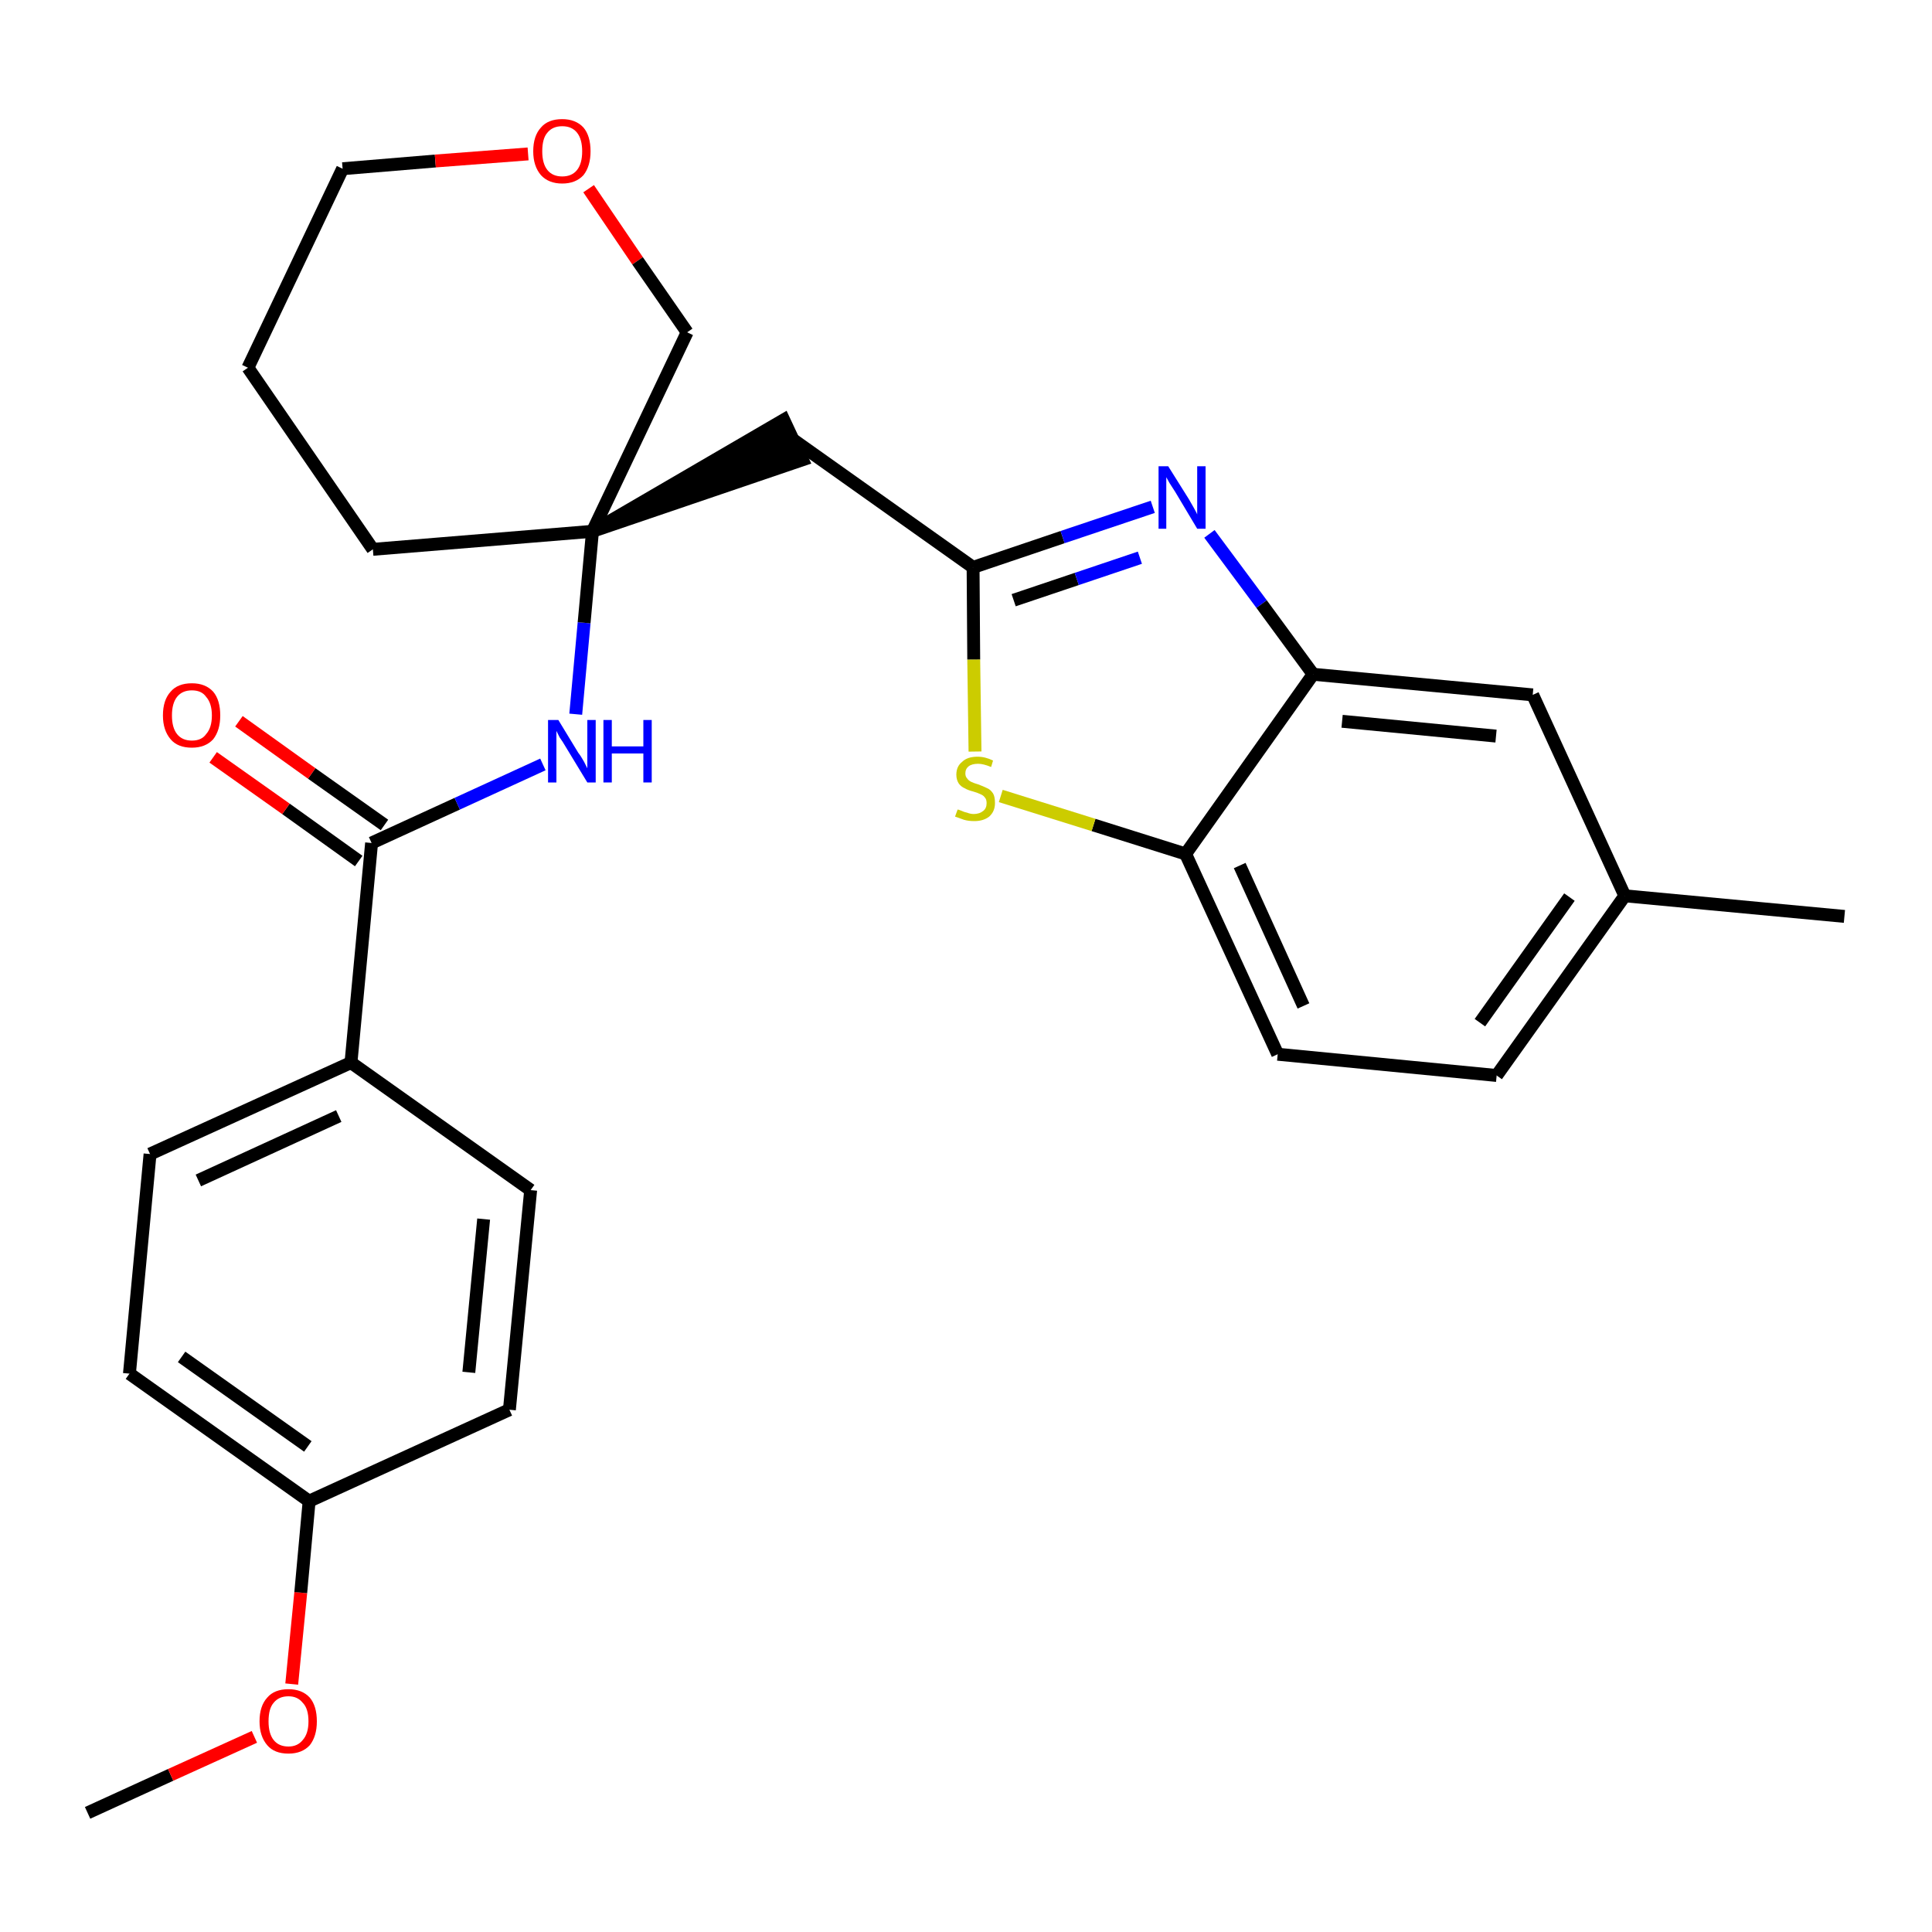 <?xml version='1.0' encoding='iso-8859-1'?>
<svg version='1.1' baseProfile='full'
              xmlns='http://www.w3.org/2000/svg'
                      xmlns:rdkit='http://www.rdkit.org/xml'
                      xmlns:xlink='http://www.w3.org/1999/xlink'
                  xml:space='preserve'
width='300px' height='300px' viewBox='0 0 300 300'>
<!-- END OF HEADER -->
<path class='bond-0 atom-0 atom-1' d='M 13.6,281.5 L 26.5,275.6' style='fill:none;fill-rule:evenodd;stroke:#000000;stroke-width:2.0px;stroke-linecap:butt;stroke-linejoin:miter;stroke-opacity:1' />
<path class='bond-0 atom-0 atom-1' d='M 26.5,275.6 L 39.5,269.7' style='fill:none;fill-rule:evenodd;stroke:#FF0000;stroke-width:2.0px;stroke-linecap:butt;stroke-linejoin:miter;stroke-opacity:1' />
<path class='bond-1 atom-1 atom-2' d='M 45.3,261.5 L 46.7,247.3' style='fill:none;fill-rule:evenodd;stroke:#FF0000;stroke-width:2.0px;stroke-linecap:butt;stroke-linejoin:miter;stroke-opacity:1' />
<path class='bond-1 atom-1 atom-2' d='M 46.7,247.3 L 48.0,233.1' style='fill:none;fill-rule:evenodd;stroke:#000000;stroke-width:2.0px;stroke-linecap:butt;stroke-linejoin:miter;stroke-opacity:1' />
<path class='bond-2 atom-2 atom-3' d='M 48.0,233.1 L 20.1,213.3' style='fill:none;fill-rule:evenodd;stroke:#000000;stroke-width:2.0px;stroke-linecap:butt;stroke-linejoin:miter;stroke-opacity:1' />
<path class='bond-2 atom-2 atom-3' d='M 47.8,224.6 L 28.2,210.7' style='fill:none;fill-rule:evenodd;stroke:#000000;stroke-width:2.0px;stroke-linecap:butt;stroke-linejoin:miter;stroke-opacity:1' />
<path class='bond-27 atom-27 atom-2' d='M 79.1,218.9 L 48.0,233.1' style='fill:none;fill-rule:evenodd;stroke:#000000;stroke-width:2.0px;stroke-linecap:butt;stroke-linejoin:miter;stroke-opacity:1' />
<path class='bond-3 atom-3 atom-4' d='M 20.1,213.3 L 23.3,179.2' style='fill:none;fill-rule:evenodd;stroke:#000000;stroke-width:2.0px;stroke-linecap:butt;stroke-linejoin:miter;stroke-opacity:1' />
<path class='bond-4 atom-4 atom-5' d='M 23.3,179.2 L 54.5,165.0' style='fill:none;fill-rule:evenodd;stroke:#000000;stroke-width:2.0px;stroke-linecap:butt;stroke-linejoin:miter;stroke-opacity:1' />
<path class='bond-4 atom-4 atom-5' d='M 30.8,183.3 L 52.6,173.3' style='fill:none;fill-rule:evenodd;stroke:#000000;stroke-width:2.0px;stroke-linecap:butt;stroke-linejoin:miter;stroke-opacity:1' />
<path class='bond-5 atom-5 atom-6' d='M 54.5,165.0 L 57.7,130.9' style='fill:none;fill-rule:evenodd;stroke:#000000;stroke-width:2.0px;stroke-linecap:butt;stroke-linejoin:miter;stroke-opacity:1' />
<path class='bond-25 atom-5 atom-26' d='M 54.5,165.0 L 82.4,184.8' style='fill:none;fill-rule:evenodd;stroke:#000000;stroke-width:2.0px;stroke-linecap:butt;stroke-linejoin:miter;stroke-opacity:1' />
<path class='bond-6 atom-6 atom-7' d='M 59.7,128.1 L 48.4,120.1' style='fill:none;fill-rule:evenodd;stroke:#000000;stroke-width:2.0px;stroke-linecap:butt;stroke-linejoin:miter;stroke-opacity:1' />
<path class='bond-6 atom-6 atom-7' d='M 48.4,120.1 L 37.1,112.0' style='fill:none;fill-rule:evenodd;stroke:#FF0000;stroke-width:2.0px;stroke-linecap:butt;stroke-linejoin:miter;stroke-opacity:1' />
<path class='bond-6 atom-6 atom-7' d='M 55.7,133.7 L 44.4,125.6' style='fill:none;fill-rule:evenodd;stroke:#000000;stroke-width:2.0px;stroke-linecap:butt;stroke-linejoin:miter;stroke-opacity:1' />
<path class='bond-6 atom-6 atom-7' d='M 44.4,125.6 L 33.1,117.6' style='fill:none;fill-rule:evenodd;stroke:#FF0000;stroke-width:2.0px;stroke-linecap:butt;stroke-linejoin:miter;stroke-opacity:1' />
<path class='bond-7 atom-6 atom-8' d='M 57.7,130.9 L 71.0,124.8' style='fill:none;fill-rule:evenodd;stroke:#000000;stroke-width:2.0px;stroke-linecap:butt;stroke-linejoin:miter;stroke-opacity:1' />
<path class='bond-7 atom-6 atom-8' d='M 71.0,124.8 L 84.3,118.7' style='fill:none;fill-rule:evenodd;stroke:#0000FF;stroke-width:2.0px;stroke-linecap:butt;stroke-linejoin:miter;stroke-opacity:1' />
<path class='bond-8 atom-8 atom-9' d='M 89.4,110.9 L 90.7,96.7' style='fill:none;fill-rule:evenodd;stroke:#0000FF;stroke-width:2.0px;stroke-linecap:butt;stroke-linejoin:miter;stroke-opacity:1' />
<path class='bond-8 atom-8 atom-9' d='M 90.7,96.7 L 92.0,82.5' style='fill:none;fill-rule:evenodd;stroke:#000000;stroke-width:2.0px;stroke-linecap:butt;stroke-linejoin:miter;stroke-opacity:1' />
<path class='bond-9 atom-9 atom-10' d='M 92.0,82.5 L 124.6,71.4 L 121.7,65.2 Z' style='fill:#000000;fill-rule:evenodd;fill-opacity:1;stroke:#000000;stroke-width:2.0px;stroke-linecap:butt;stroke-linejoin:miter;stroke-opacity:1;' />
<path class='bond-20 atom-9 atom-21' d='M 92.0,82.5 L 57.9,85.3' style='fill:none;fill-rule:evenodd;stroke:#000000;stroke-width:2.0px;stroke-linecap:butt;stroke-linejoin:miter;stroke-opacity:1' />
<path class='bond-28 atom-25 atom-9' d='M 106.7,51.6 L 92.0,82.5' style='fill:none;fill-rule:evenodd;stroke:#000000;stroke-width:2.0px;stroke-linecap:butt;stroke-linejoin:miter;stroke-opacity:1' />
<path class='bond-10 atom-10 atom-11' d='M 123.2,68.3 L 151.1,88.1' style='fill:none;fill-rule:evenodd;stroke:#000000;stroke-width:2.0px;stroke-linecap:butt;stroke-linejoin:miter;stroke-opacity:1' />
<path class='bond-11 atom-11 atom-12' d='M 151.1,88.1 L 165.0,83.4' style='fill:none;fill-rule:evenodd;stroke:#000000;stroke-width:2.0px;stroke-linecap:butt;stroke-linejoin:miter;stroke-opacity:1' />
<path class='bond-11 atom-11 atom-12' d='M 165.0,83.4 L 179.0,78.7' style='fill:none;fill-rule:evenodd;stroke:#0000FF;stroke-width:2.0px;stroke-linecap:butt;stroke-linejoin:miter;stroke-opacity:1' />
<path class='bond-11 atom-11 atom-12' d='M 157.4,93.2 L 167.2,89.9' style='fill:none;fill-rule:evenodd;stroke:#000000;stroke-width:2.0px;stroke-linecap:butt;stroke-linejoin:miter;stroke-opacity:1' />
<path class='bond-11 atom-11 atom-12' d='M 167.2,89.9 L 177.0,86.6' style='fill:none;fill-rule:evenodd;stroke:#0000FF;stroke-width:2.0px;stroke-linecap:butt;stroke-linejoin:miter;stroke-opacity:1' />
<path class='bond-29 atom-20 atom-11' d='M 151.4,116.7 L 151.2,102.4' style='fill:none;fill-rule:evenodd;stroke:#CCCC00;stroke-width:2.0px;stroke-linecap:butt;stroke-linejoin:miter;stroke-opacity:1' />
<path class='bond-29 atom-20 atom-11' d='M 151.2,102.4 L 151.1,88.1' style='fill:none;fill-rule:evenodd;stroke:#000000;stroke-width:2.0px;stroke-linecap:butt;stroke-linejoin:miter;stroke-opacity:1' />
<path class='bond-12 atom-12 atom-13' d='M 187.8,82.9 L 195.9,93.8' style='fill:none;fill-rule:evenodd;stroke:#0000FF;stroke-width:2.0px;stroke-linecap:butt;stroke-linejoin:miter;stroke-opacity:1' />
<path class='bond-12 atom-12 atom-13' d='M 195.9,93.8 L 203.9,104.7' style='fill:none;fill-rule:evenodd;stroke:#000000;stroke-width:2.0px;stroke-linecap:butt;stroke-linejoin:miter;stroke-opacity:1' />
<path class='bond-13 atom-13 atom-14' d='M 203.9,104.7 L 238.0,107.9' style='fill:none;fill-rule:evenodd;stroke:#000000;stroke-width:2.0px;stroke-linecap:butt;stroke-linejoin:miter;stroke-opacity:1' />
<path class='bond-13 atom-13 atom-14' d='M 208.4,112.0 L 232.3,114.3' style='fill:none;fill-rule:evenodd;stroke:#000000;stroke-width:2.0px;stroke-linecap:butt;stroke-linejoin:miter;stroke-opacity:1' />
<path class='bond-30 atom-19 atom-13' d='M 184.1,132.6 L 203.9,104.7' style='fill:none;fill-rule:evenodd;stroke:#000000;stroke-width:2.0px;stroke-linecap:butt;stroke-linejoin:miter;stroke-opacity:1' />
<path class='bond-14 atom-14 atom-15' d='M 238.0,107.9 L 252.3,139.1' style='fill:none;fill-rule:evenodd;stroke:#000000;stroke-width:2.0px;stroke-linecap:butt;stroke-linejoin:miter;stroke-opacity:1' />
<path class='bond-15 atom-15 atom-16' d='M 252.3,139.1 L 286.4,142.3' style='fill:none;fill-rule:evenodd;stroke:#000000;stroke-width:2.0px;stroke-linecap:butt;stroke-linejoin:miter;stroke-opacity:1' />
<path class='bond-16 atom-15 atom-17' d='M 252.3,139.1 L 232.4,167.0' style='fill:none;fill-rule:evenodd;stroke:#000000;stroke-width:2.0px;stroke-linecap:butt;stroke-linejoin:miter;stroke-opacity:1' />
<path class='bond-16 atom-15 atom-17' d='M 243.7,139.3 L 229.8,158.8' style='fill:none;fill-rule:evenodd;stroke:#000000;stroke-width:2.0px;stroke-linecap:butt;stroke-linejoin:miter;stroke-opacity:1' />
<path class='bond-17 atom-17 atom-18' d='M 232.4,167.0 L 198.4,163.7' style='fill:none;fill-rule:evenodd;stroke:#000000;stroke-width:2.0px;stroke-linecap:butt;stroke-linejoin:miter;stroke-opacity:1' />
<path class='bond-18 atom-18 atom-19' d='M 198.4,163.7 L 184.1,132.6' style='fill:none;fill-rule:evenodd;stroke:#000000;stroke-width:2.0px;stroke-linecap:butt;stroke-linejoin:miter;stroke-opacity:1' />
<path class='bond-18 atom-18 atom-19' d='M 202.4,156.2 L 192.5,134.4' style='fill:none;fill-rule:evenodd;stroke:#000000;stroke-width:2.0px;stroke-linecap:butt;stroke-linejoin:miter;stroke-opacity:1' />
<path class='bond-19 atom-19 atom-20' d='M 184.1,132.6 L 169.8,128.1' style='fill:none;fill-rule:evenodd;stroke:#000000;stroke-width:2.0px;stroke-linecap:butt;stroke-linejoin:miter;stroke-opacity:1' />
<path class='bond-19 atom-19 atom-20' d='M 169.8,128.1 L 155.4,123.6' style='fill:none;fill-rule:evenodd;stroke:#CCCC00;stroke-width:2.0px;stroke-linecap:butt;stroke-linejoin:miter;stroke-opacity:1' />
<path class='bond-21 atom-21 atom-22' d='M 57.9,85.3 L 38.5,57.1' style='fill:none;fill-rule:evenodd;stroke:#000000;stroke-width:2.0px;stroke-linecap:butt;stroke-linejoin:miter;stroke-opacity:1' />
<path class='bond-22 atom-22 atom-23' d='M 38.5,57.1 L 53.2,26.2' style='fill:none;fill-rule:evenodd;stroke:#000000;stroke-width:2.0px;stroke-linecap:butt;stroke-linejoin:miter;stroke-opacity:1' />
<path class='bond-23 atom-23 atom-24' d='M 53.2,26.2 L 67.6,25.0' style='fill:none;fill-rule:evenodd;stroke:#000000;stroke-width:2.0px;stroke-linecap:butt;stroke-linejoin:miter;stroke-opacity:1' />
<path class='bond-23 atom-23 atom-24' d='M 67.6,25.0 L 82.0,23.9' style='fill:none;fill-rule:evenodd;stroke:#FF0000;stroke-width:2.0px;stroke-linecap:butt;stroke-linejoin:miter;stroke-opacity:1' />
<path class='bond-24 atom-24 atom-25' d='M 91.4,29.3 L 99.0,40.5' style='fill:none;fill-rule:evenodd;stroke:#FF0000;stroke-width:2.0px;stroke-linecap:butt;stroke-linejoin:miter;stroke-opacity:1' />
<path class='bond-24 atom-24 atom-25' d='M 99.0,40.5 L 106.7,51.6' style='fill:none;fill-rule:evenodd;stroke:#000000;stroke-width:2.0px;stroke-linecap:butt;stroke-linejoin:miter;stroke-opacity:1' />
<path class='bond-26 atom-26 atom-27' d='M 82.4,184.8 L 79.1,218.9' style='fill:none;fill-rule:evenodd;stroke:#000000;stroke-width:2.0px;stroke-linecap:butt;stroke-linejoin:miter;stroke-opacity:1' />
<path class='bond-26 atom-26 atom-27' d='M 75.1,189.3 L 72.8,213.1' style='fill:none;fill-rule:evenodd;stroke:#000000;stroke-width:2.0px;stroke-linecap:butt;stroke-linejoin:miter;stroke-opacity:1' />
<path  class='atom-1' d='M 40.3 267.3
Q 40.3 264.9, 41.5 263.6
Q 42.6 262.3, 44.8 262.3
Q 46.9 262.3, 48.1 263.6
Q 49.2 264.9, 49.2 267.3
Q 49.2 269.6, 48.1 271.0
Q 46.9 272.3, 44.8 272.3
Q 42.6 272.3, 41.5 271.0
Q 40.3 269.6, 40.3 267.3
M 44.8 271.2
Q 46.2 271.2, 47.0 270.2
Q 47.9 269.2, 47.9 267.3
Q 47.9 265.3, 47.0 264.4
Q 46.2 263.4, 44.8 263.4
Q 43.3 263.4, 42.5 264.4
Q 41.7 265.3, 41.7 267.3
Q 41.7 269.2, 42.5 270.2
Q 43.3 271.2, 44.8 271.2
' fill='#FF0000'/>
<path  class='atom-7' d='M 25.3 111.1
Q 25.3 108.7, 26.5 107.4
Q 27.6 106.1, 29.8 106.1
Q 31.9 106.1, 33.1 107.4
Q 34.2 108.7, 34.2 111.1
Q 34.2 113.4, 33.1 114.8
Q 31.9 116.1, 29.8 116.1
Q 27.6 116.1, 26.5 114.8
Q 25.3 113.4, 25.3 111.1
M 29.8 115.0
Q 31.3 115.0, 32.0 114.0
Q 32.9 113.0, 32.9 111.1
Q 32.9 109.2, 32.0 108.2
Q 31.3 107.2, 29.8 107.2
Q 28.3 107.2, 27.5 108.2
Q 26.7 109.2, 26.7 111.1
Q 26.7 113.0, 27.5 114.0
Q 28.3 115.0, 29.8 115.0
' fill='#FF0000'/>
<path  class='atom-8' d='M 86.7 111.8
L 89.8 116.9
Q 90.2 117.4, 90.7 118.3
Q 91.2 119.3, 91.2 119.3
L 91.2 111.8
L 92.5 111.8
L 92.5 121.5
L 91.2 121.5
L 87.8 115.9
Q 87.4 115.2, 86.9 114.5
Q 86.5 113.7, 86.4 113.5
L 86.4 121.5
L 85.1 121.5
L 85.1 111.8
L 86.7 111.8
' fill='#0000FF'/>
<path  class='atom-8' d='M 93.7 111.8
L 95.0 111.8
L 95.0 115.9
L 99.9 115.9
L 99.9 111.8
L 101.2 111.8
L 101.2 121.5
L 99.9 121.5
L 99.9 117.0
L 95.0 117.0
L 95.0 121.5
L 93.7 121.5
L 93.7 111.8
' fill='#0000FF'/>
<path  class='atom-12' d='M 181.4 72.4
L 184.6 77.5
Q 184.9 78.0, 185.4 78.9
Q 185.9 79.8, 185.9 79.9
L 185.9 72.4
L 187.2 72.4
L 187.2 82.1
L 185.9 82.1
L 182.5 76.4
Q 182.1 75.8, 181.6 75.0
Q 181.2 74.3, 181.1 74.1
L 181.1 82.1
L 179.9 82.1
L 179.9 72.4
L 181.4 72.4
' fill='#0000FF'/>
<path  class='atom-20' d='M 148.7 125.7
Q 148.8 125.7, 149.3 125.9
Q 149.7 126.1, 150.2 126.2
Q 150.7 126.4, 151.2 126.4
Q 152.1 126.4, 152.7 125.9
Q 153.2 125.5, 153.2 124.7
Q 153.2 124.1, 152.9 123.8
Q 152.7 123.5, 152.2 123.3
Q 151.8 123.1, 151.1 122.9
Q 150.3 122.7, 149.8 122.4
Q 149.3 122.2, 148.9 121.7
Q 148.5 121.1, 148.5 120.3
Q 148.5 119.0, 149.4 118.3
Q 150.2 117.5, 151.8 117.5
Q 153.0 117.5, 154.2 118.1
L 153.9 119.1
Q 152.7 118.6, 151.9 118.6
Q 150.9 118.6, 150.4 119.0
Q 149.9 119.4, 149.9 120.1
Q 149.9 120.6, 150.2 120.9
Q 150.4 121.2, 150.8 121.4
Q 151.2 121.6, 151.9 121.8
Q 152.7 122.1, 153.3 122.4
Q 153.8 122.6, 154.2 123.2
Q 154.5 123.7, 154.5 124.7
Q 154.5 126.0, 153.6 126.8
Q 152.7 127.5, 151.3 127.5
Q 150.4 127.5, 149.7 127.3
Q 149.1 127.1, 148.3 126.8
L 148.7 125.7
' fill='#CCCC00'/>
<path  class='atom-24' d='M 82.8 23.5
Q 82.8 21.1, 84.0 19.8
Q 85.1 18.5, 87.3 18.5
Q 89.4 18.5, 90.6 19.8
Q 91.7 21.1, 91.7 23.5
Q 91.7 25.8, 90.6 27.2
Q 89.4 28.5, 87.3 28.5
Q 85.2 28.5, 84.0 27.2
Q 82.8 25.8, 82.8 23.5
M 87.3 27.4
Q 88.8 27.4, 89.6 26.4
Q 90.4 25.4, 90.4 23.5
Q 90.4 21.6, 89.6 20.6
Q 88.8 19.6, 87.3 19.6
Q 85.8 19.6, 85.0 20.6
Q 84.2 21.5, 84.2 23.5
Q 84.2 25.4, 85.0 26.4
Q 85.8 27.4, 87.3 27.4
' fill='#FF0000'/>
</svg>
